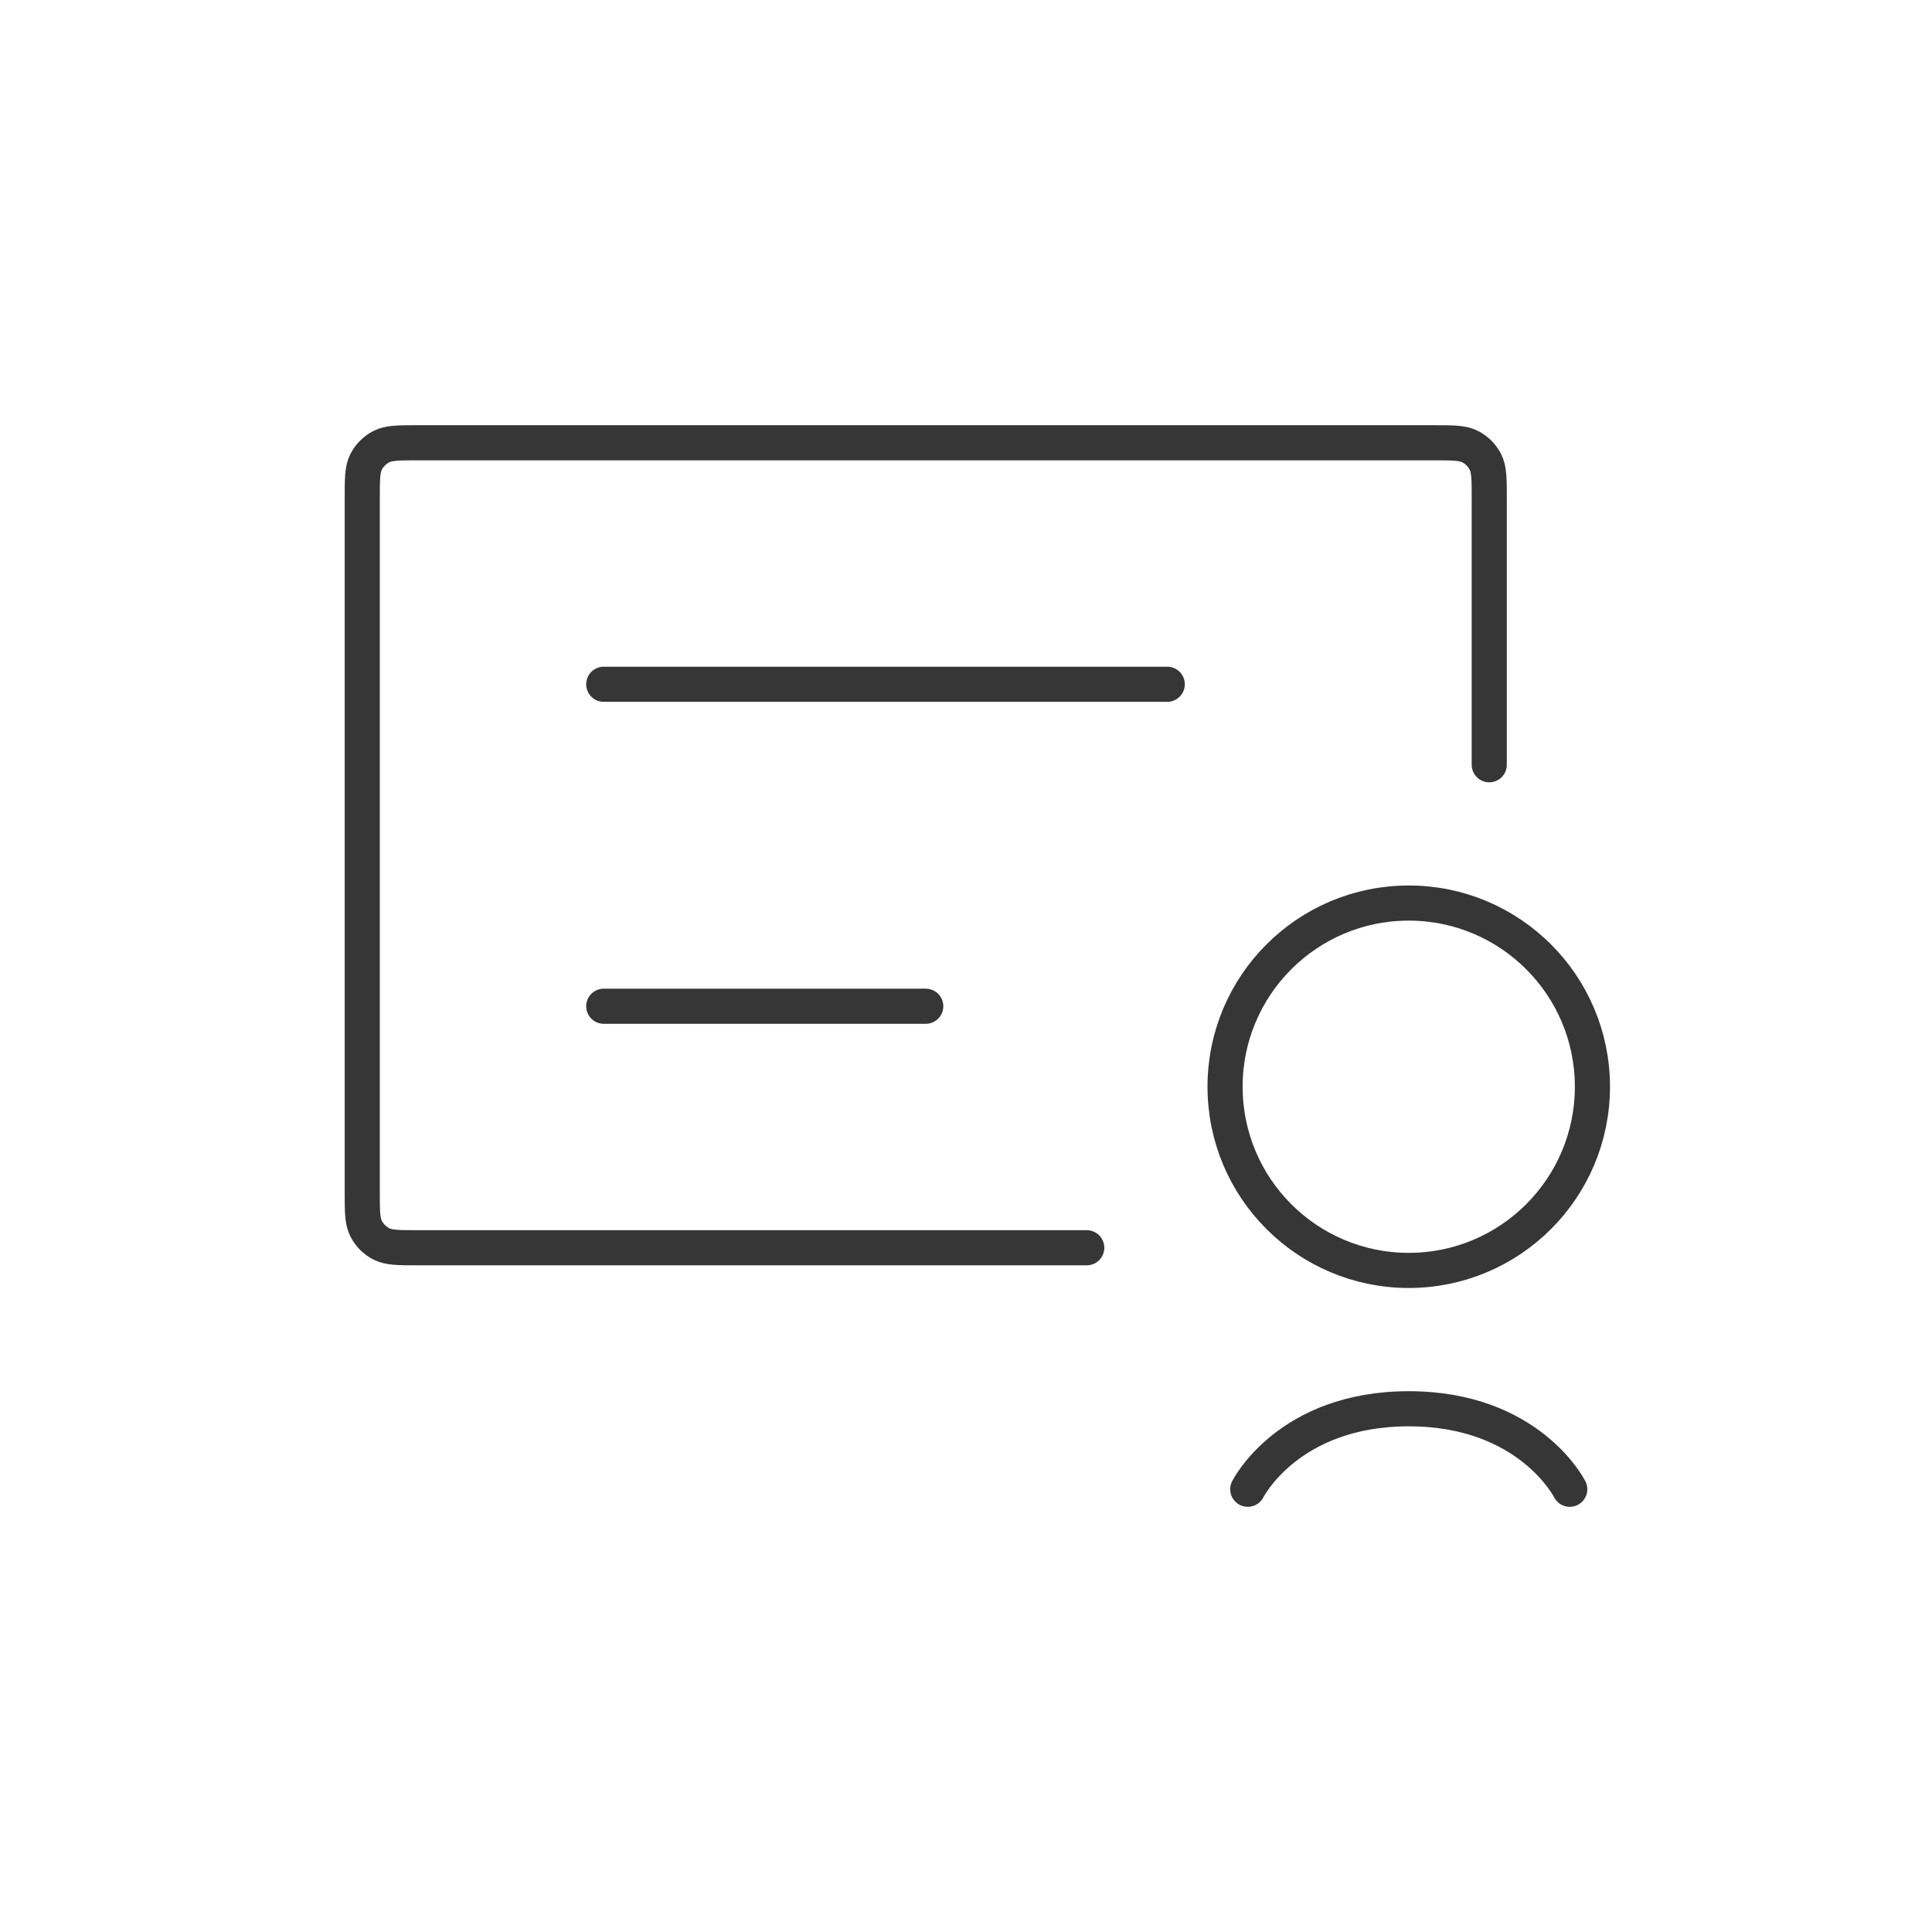 <svg width="110" height="110" viewBox="0 0 110 110" fill="none" xmlns="http://www.w3.org/2000/svg">
<path d="M84.792 43.542V28.409C84.792 27.289 84.792 26.729 84.574 26.301C84.382 25.925 84.076 25.619 83.7 25.427C83.272 25.209 82.712 25.209 81.592 25.209H23.825C22.705 25.209 22.145 25.209 21.717 25.427C21.341 25.619 21.035 25.925 20.843 26.301C20.625 26.729 20.625 27.289 20.625 28.409V67.842C20.625 68.962 20.625 69.522 20.843 69.95C21.035 70.327 21.341 70.633 21.717 70.824C22.145 71.042 22.705 71.042 23.825 71.042H61.875" stroke="#363636" stroke-width="2" stroke-linecap="round"/>
<path d="M34.375 57.291H52.708" stroke="#363636" stroke-width="2" stroke-linecap="round"/>
<path d="M34.375 38.959H66.458" stroke="#363636" stroke-width="2" stroke-linecap="round"/>
<circle cx="80.208" cy="61.874" r="10.458" stroke="#363636" stroke-width="2"/>
<path d="M89.375 84.792C89.375 84.792 87.083 80.209 80.208 80.209C73.333 80.209 71.042 84.792 71.042 84.792" stroke="#363636" stroke-width="2" stroke-linecap="round"/>
</svg>

